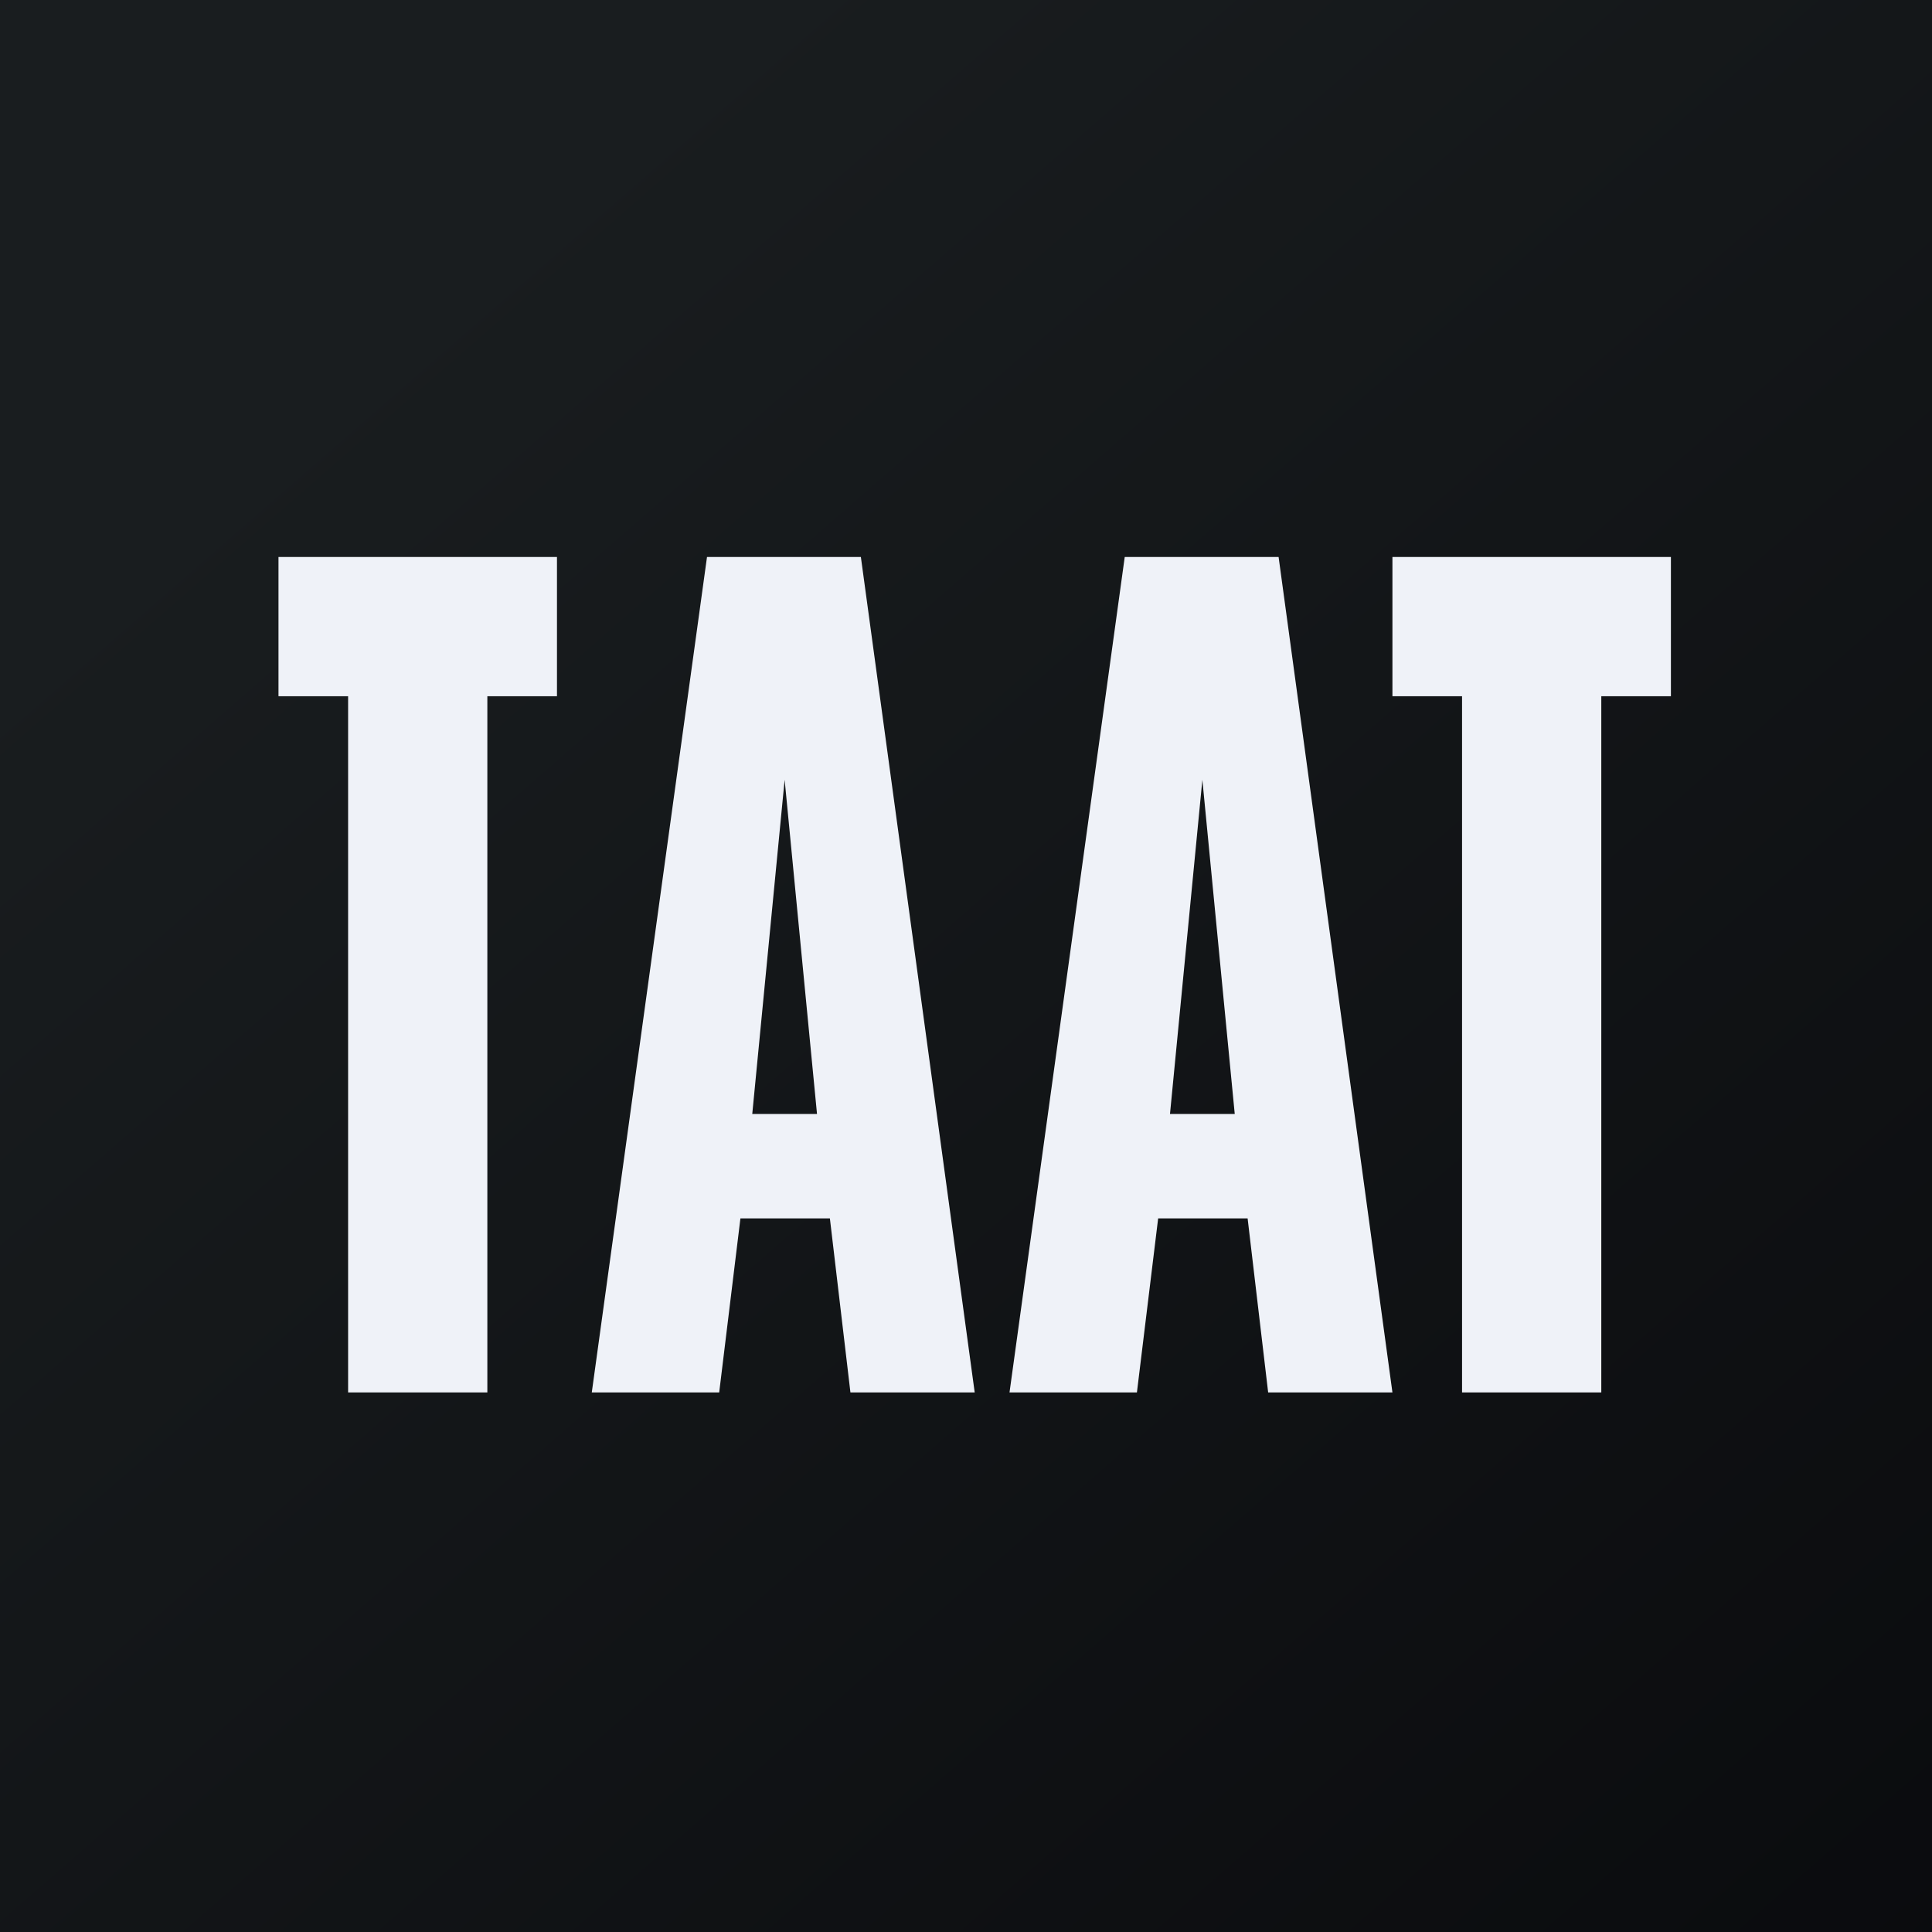 <?xml version="1.0" encoding="UTF-8"?>
<!-- generated by Finnhub -->
<svg viewBox="0 0 55.5 55.5" xmlns="http://www.w3.org/2000/svg">
<rect x="0" y="0" width="55.5" height="55.5" fill="#808080" stroke="none"/>
<path d="M0 0h55.5v55.5H0z" fill="url(#a)"/>
<path d="m17 40 3.31-24h4.42L28 40h-3.57l-.59-5h-2.57l-.61 5H17Zm4.61-8h1.86l-.93-9.6-.93 9.6ZM29 40l3.31-24h4.42L40 40h-3.57l-.59-5h-2.57l-.61 5H29Zm4.61-8h1.86l-.93-9.6-.93 9.6ZM10 40V20H8v-4h8v4h-2v20h-4ZM42 40V20h-2v-4h8v4h-2v20h-4Z" fill="rgb(239, 242, 248)"/>
<defs>
<linearGradient id="a" x1="10.42" x2="68.15" y1="9.71" y2="76.02" gradientUnits="userSpaceOnUse">
<stop stop-color="rgb(25, 29, 31)" offset="0"/>
<stop stop-color="rgb(5, 5, 8)" offset="1"/>
</linearGradient>
</defs>
</svg>
